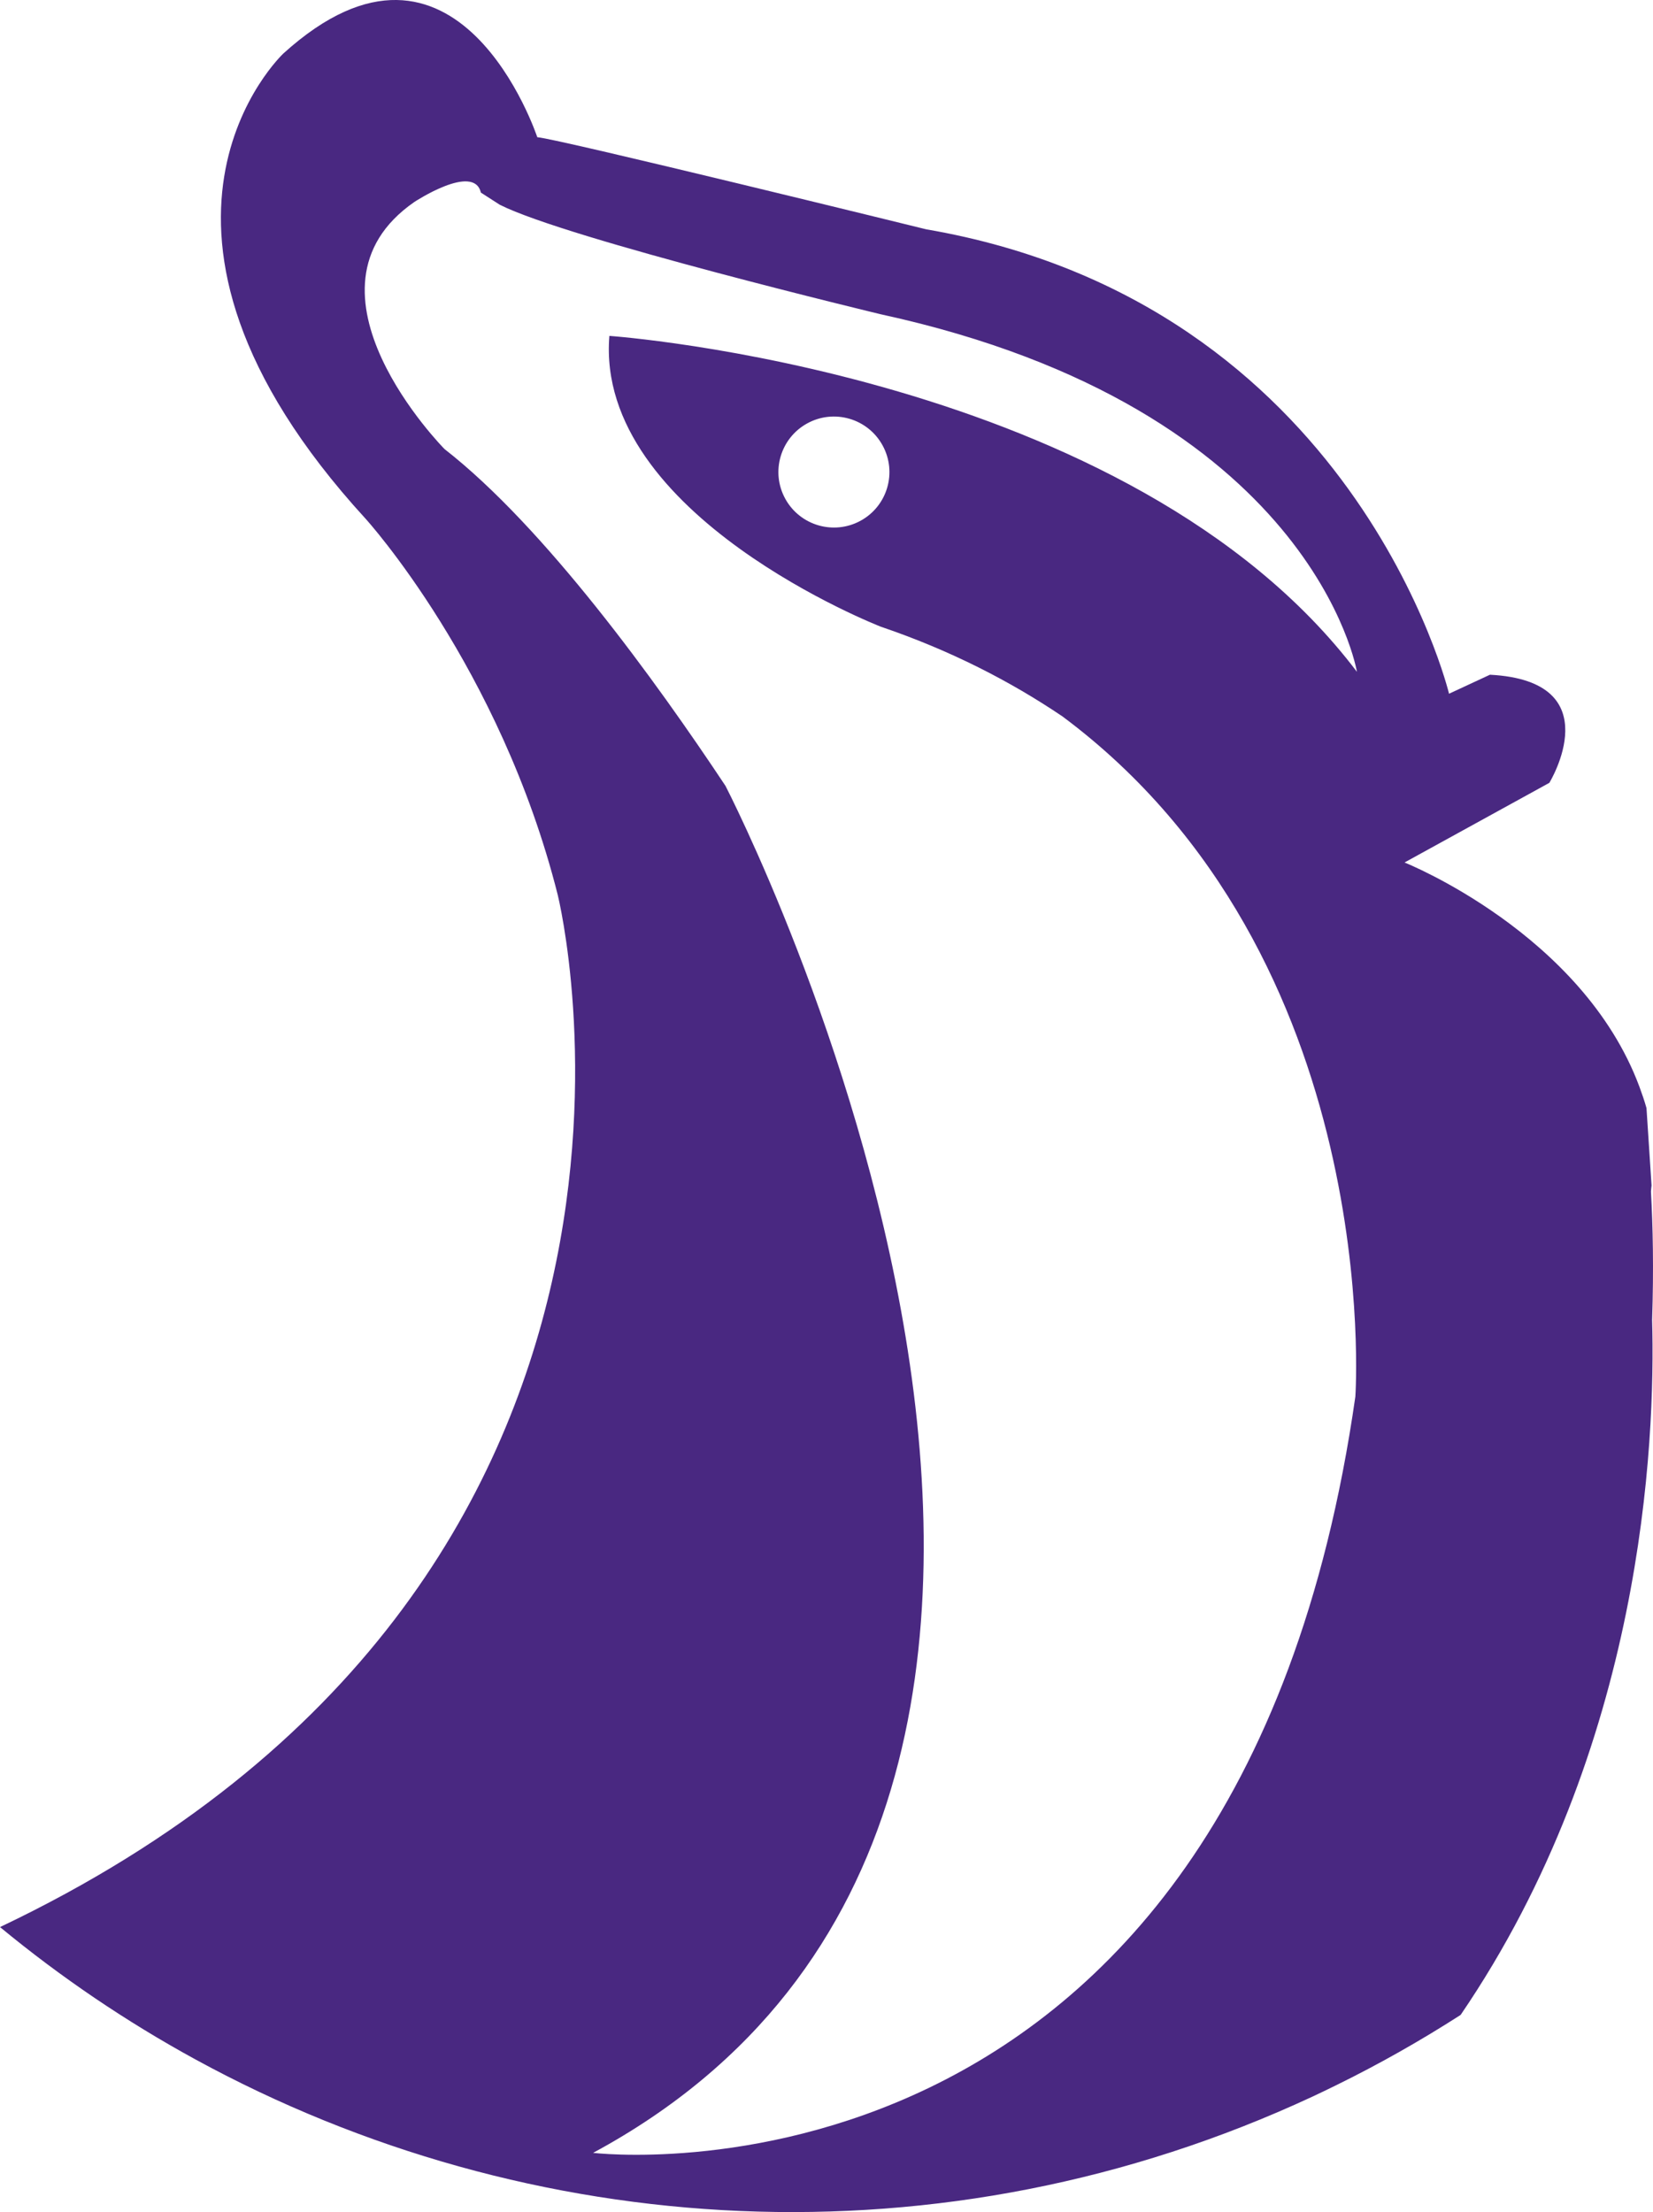 <svg version="1.1" id="图层_1" x="0px" y="0px" width="122.357px" height="163.719px" viewBox="0 0 122.357 163.719" enable-background="new 0 0 122.357 163.719" xml:space="preserve" xmlns="http://www.w3.org/2000/svg" xmlns:xlink="http://www.w3.org/1999/xlink" xmlns:xml="http://www.w3.org/XML/1998/namespace">
  <path fill="#492881" d="M97.162,155.169c0.567-0.264,1.129-0.537,1.688-0.811c3.226-1.58,6.313-3.332,9.267-5.23
	c13.478-19.758,14.433-42.318,14.173-51.477l0.002,0.008c0.124-3.737,0.056-6.9-0.086-9.47c0.013-0.149,0.022-0.296,0.044-0.449
	l-0.375-5.731c-0.154-0.544-0.335-1.07-0.528-1.591c-0.002-0.007-0.007-0.029-0.007-0.029l0.002,0.017
	c-4.227-11.333-17.377-16.572-17.377-16.572l10.72-5.895c0,0,4.609-7.533-4.397-8.001l-3.028,1.406c0,0-6.95-28.91-38.705-34.373
	c0,0-27.144-6.678-28.785-6.817c0,0-5.897-17.87-18.79-6.199c0,0-13.72,12.818,6.081,34.436c0,0,9.976,10.966,14.227,27.855
	c0.021,0.099,12.583,50.755-41.286,76.38c4.521,3.734,9.37,7.013,14.471,9.799C39.172,165.912,69.741,167.927,97.162,155.169z
	 M53.703,58.167c-5.171-7.788-13.397-19.161-20.8-24.932c0,0-11.639-11.763-2.237-18.284c0,0,4.407-2.91,4.929-0.697l1.397,0.899
	c5.002,2.53,28.208,8.108,28.208,8.108c32.03,6.975,35.242,26.463,35.242,26.463C83.672,27.552,45.107,24.86,45.107,24.86
	c-1.09,13.291,20.097,21.525,20.097,21.525c5.16,1.753,9.584,4.04,13.386,6.602h0.007c0.015,0.01,0.029,0.022,0.045,0.034
	c23.913,17.817,21.688,50.229,21.684,50.325l0.001,0.004c-8.819,61.757-56.425,55.986-56.425,55.986
	C92.506,133.101,53.706,58.173,53.703,58.167z M63.707,38.538c-1.989,1.09-4.487,0.365-5.581-1.623
	c-1.092-1.987-0.366-4.484,1.622-5.577c1.988-1.094,4.485-0.368,5.578,1.62C66.422,34.948,65.697,37.445,63.707,38.538z" class="color c1"/>
</svg>